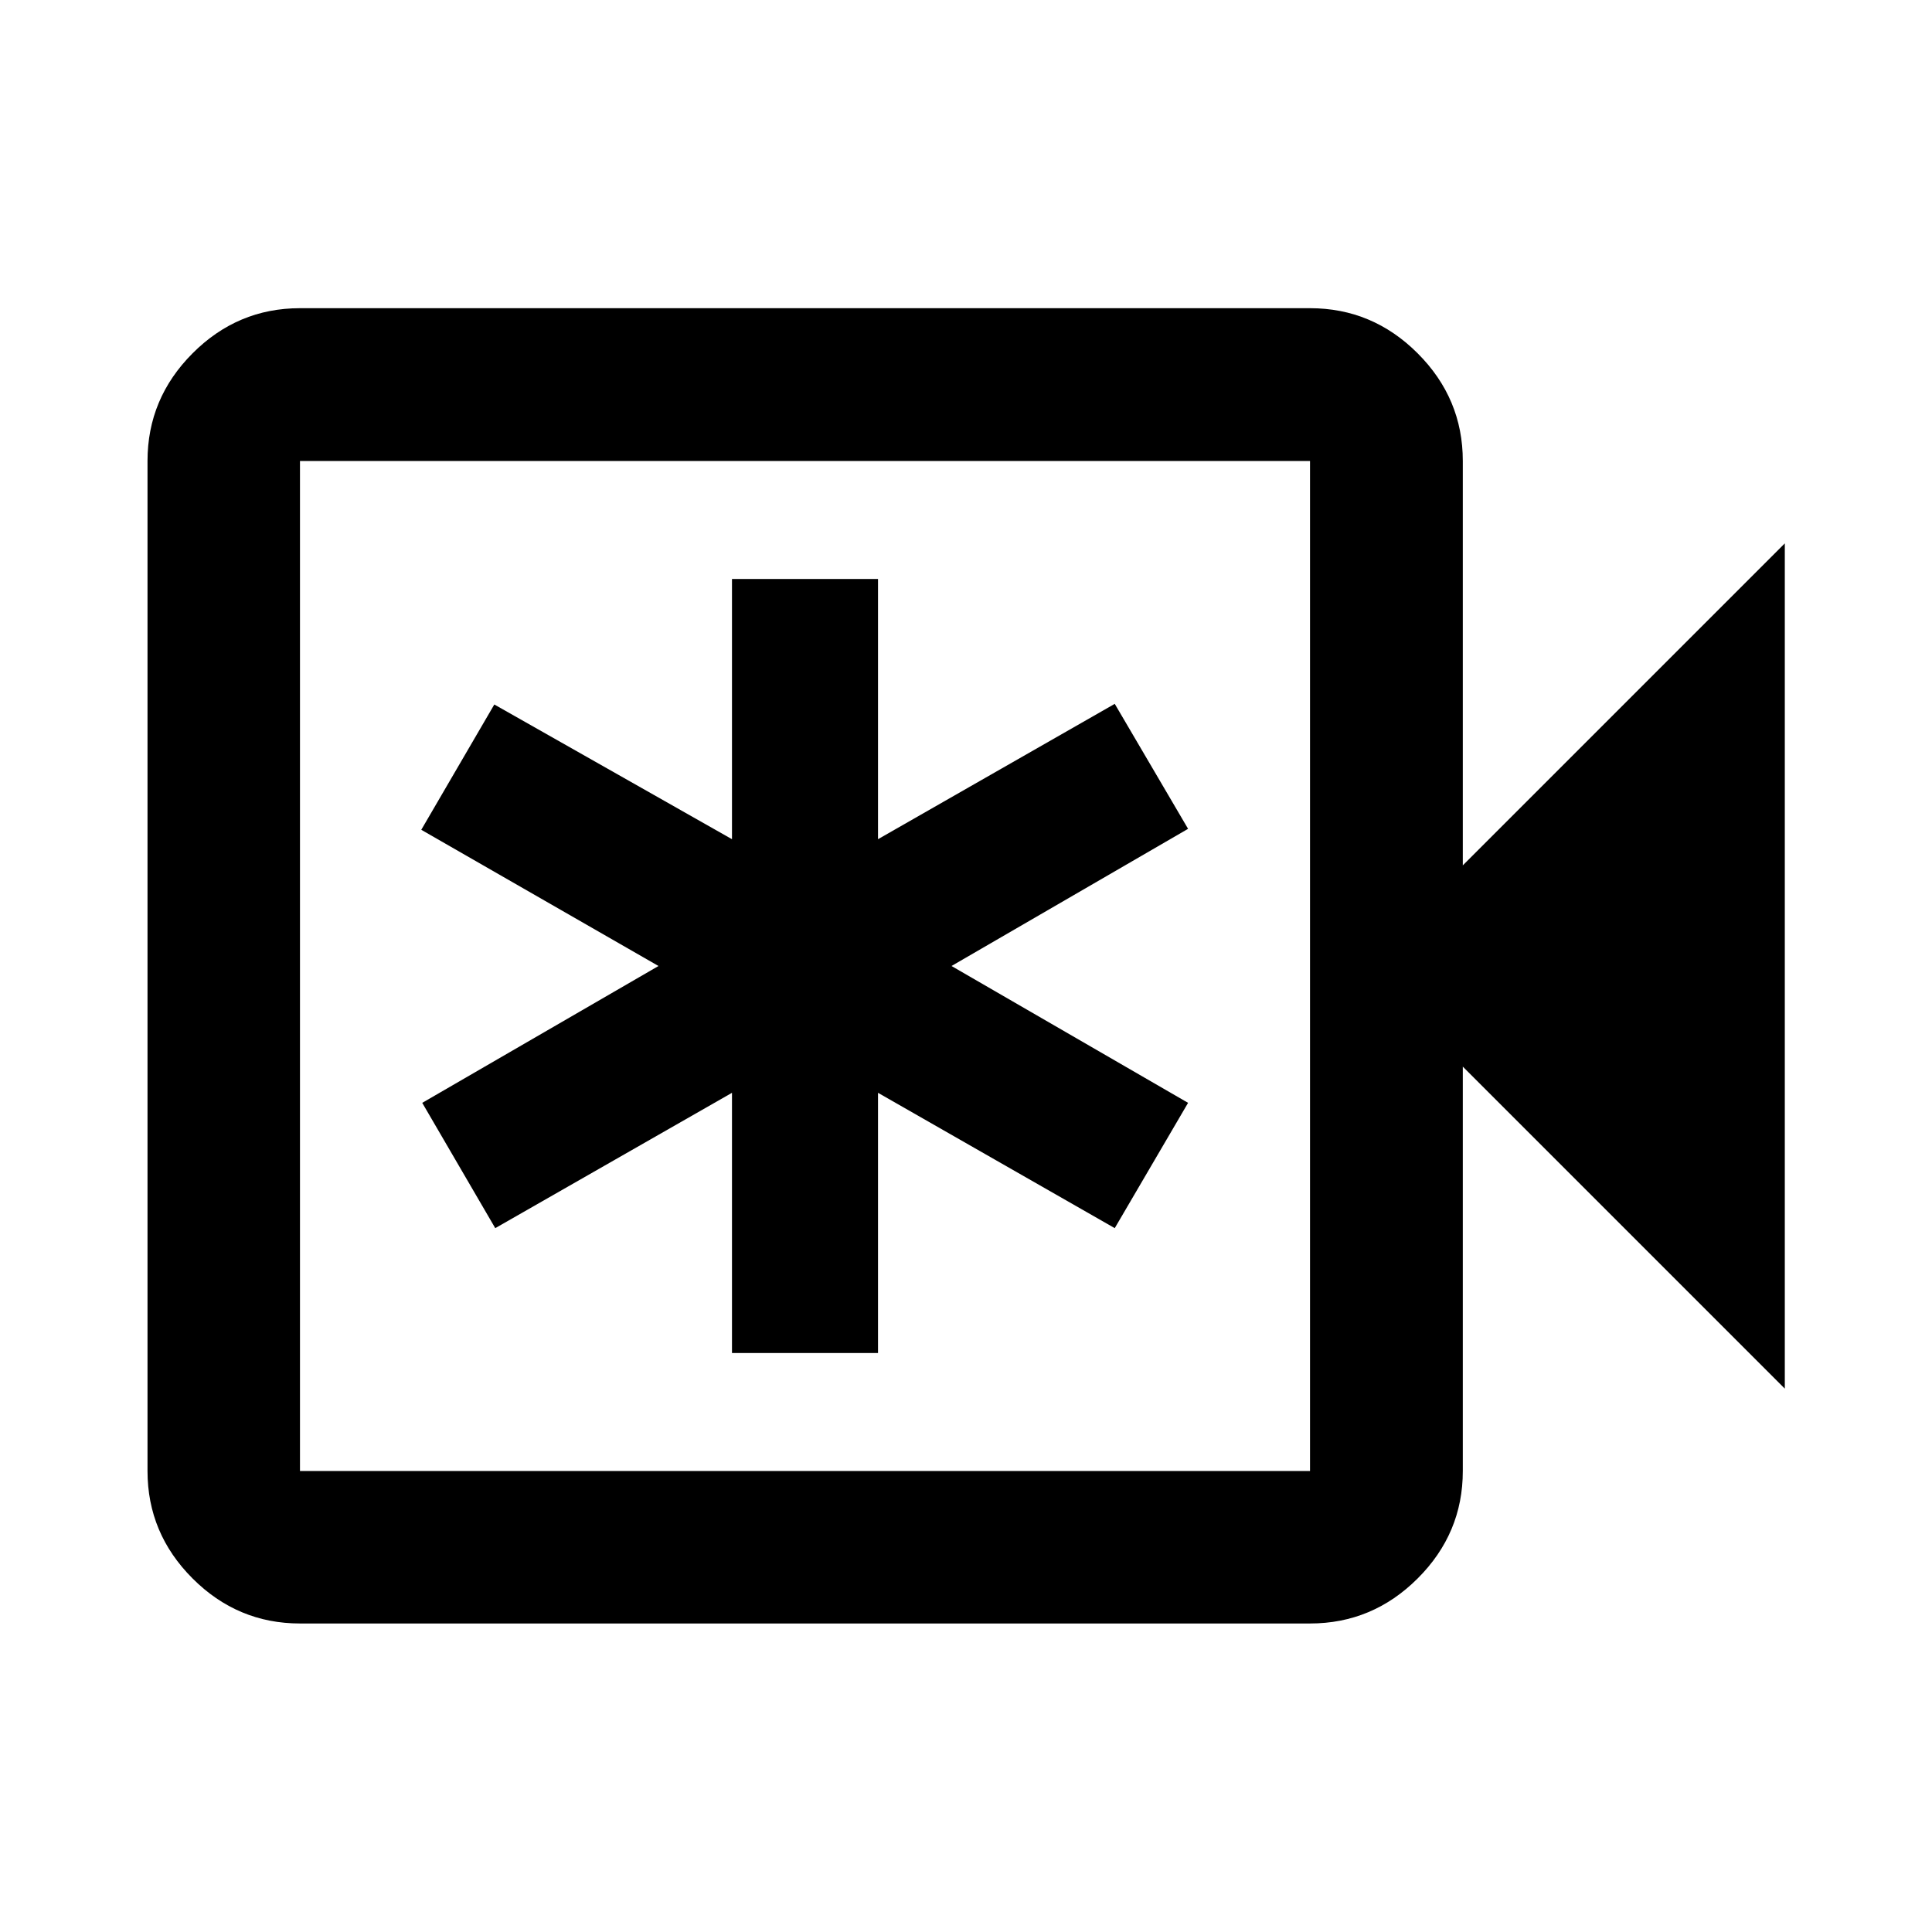 <svg xmlns="http://www.w3.org/2000/svg" height="40" viewBox="0 -960 960 960" width="40"><path d="M363.72-287.7h72.56v-129.29l117.63 67.25L590.35-412 472.8-480l117.55-68.16-36.44-62.1-117.63 67.25V-672.3h-72.56v129.29l-118.1-66.93-36.29 62.26L327.2-480l-117.39 68 36.28 62.26 117.63-67.25v129.29ZM149.06-153.3q-31 0-53.38-22.38-22.38-22.38-22.38-53.38v-501.88q0-31.06 22.38-53.49 22.38-22.43 53.38-22.43h501.88q31.06 0 53.49 22.43 22.43 22.43 22.43 53.49V-530l160-160v420l-160-160v200.94q0 31-22.43 53.38Q682-153.3 650.94-153.3H149.06Zm0-75.76h501.88v-501.88H149.06v501.88Zm0 0v-501.88 501.88Z"/></svg>